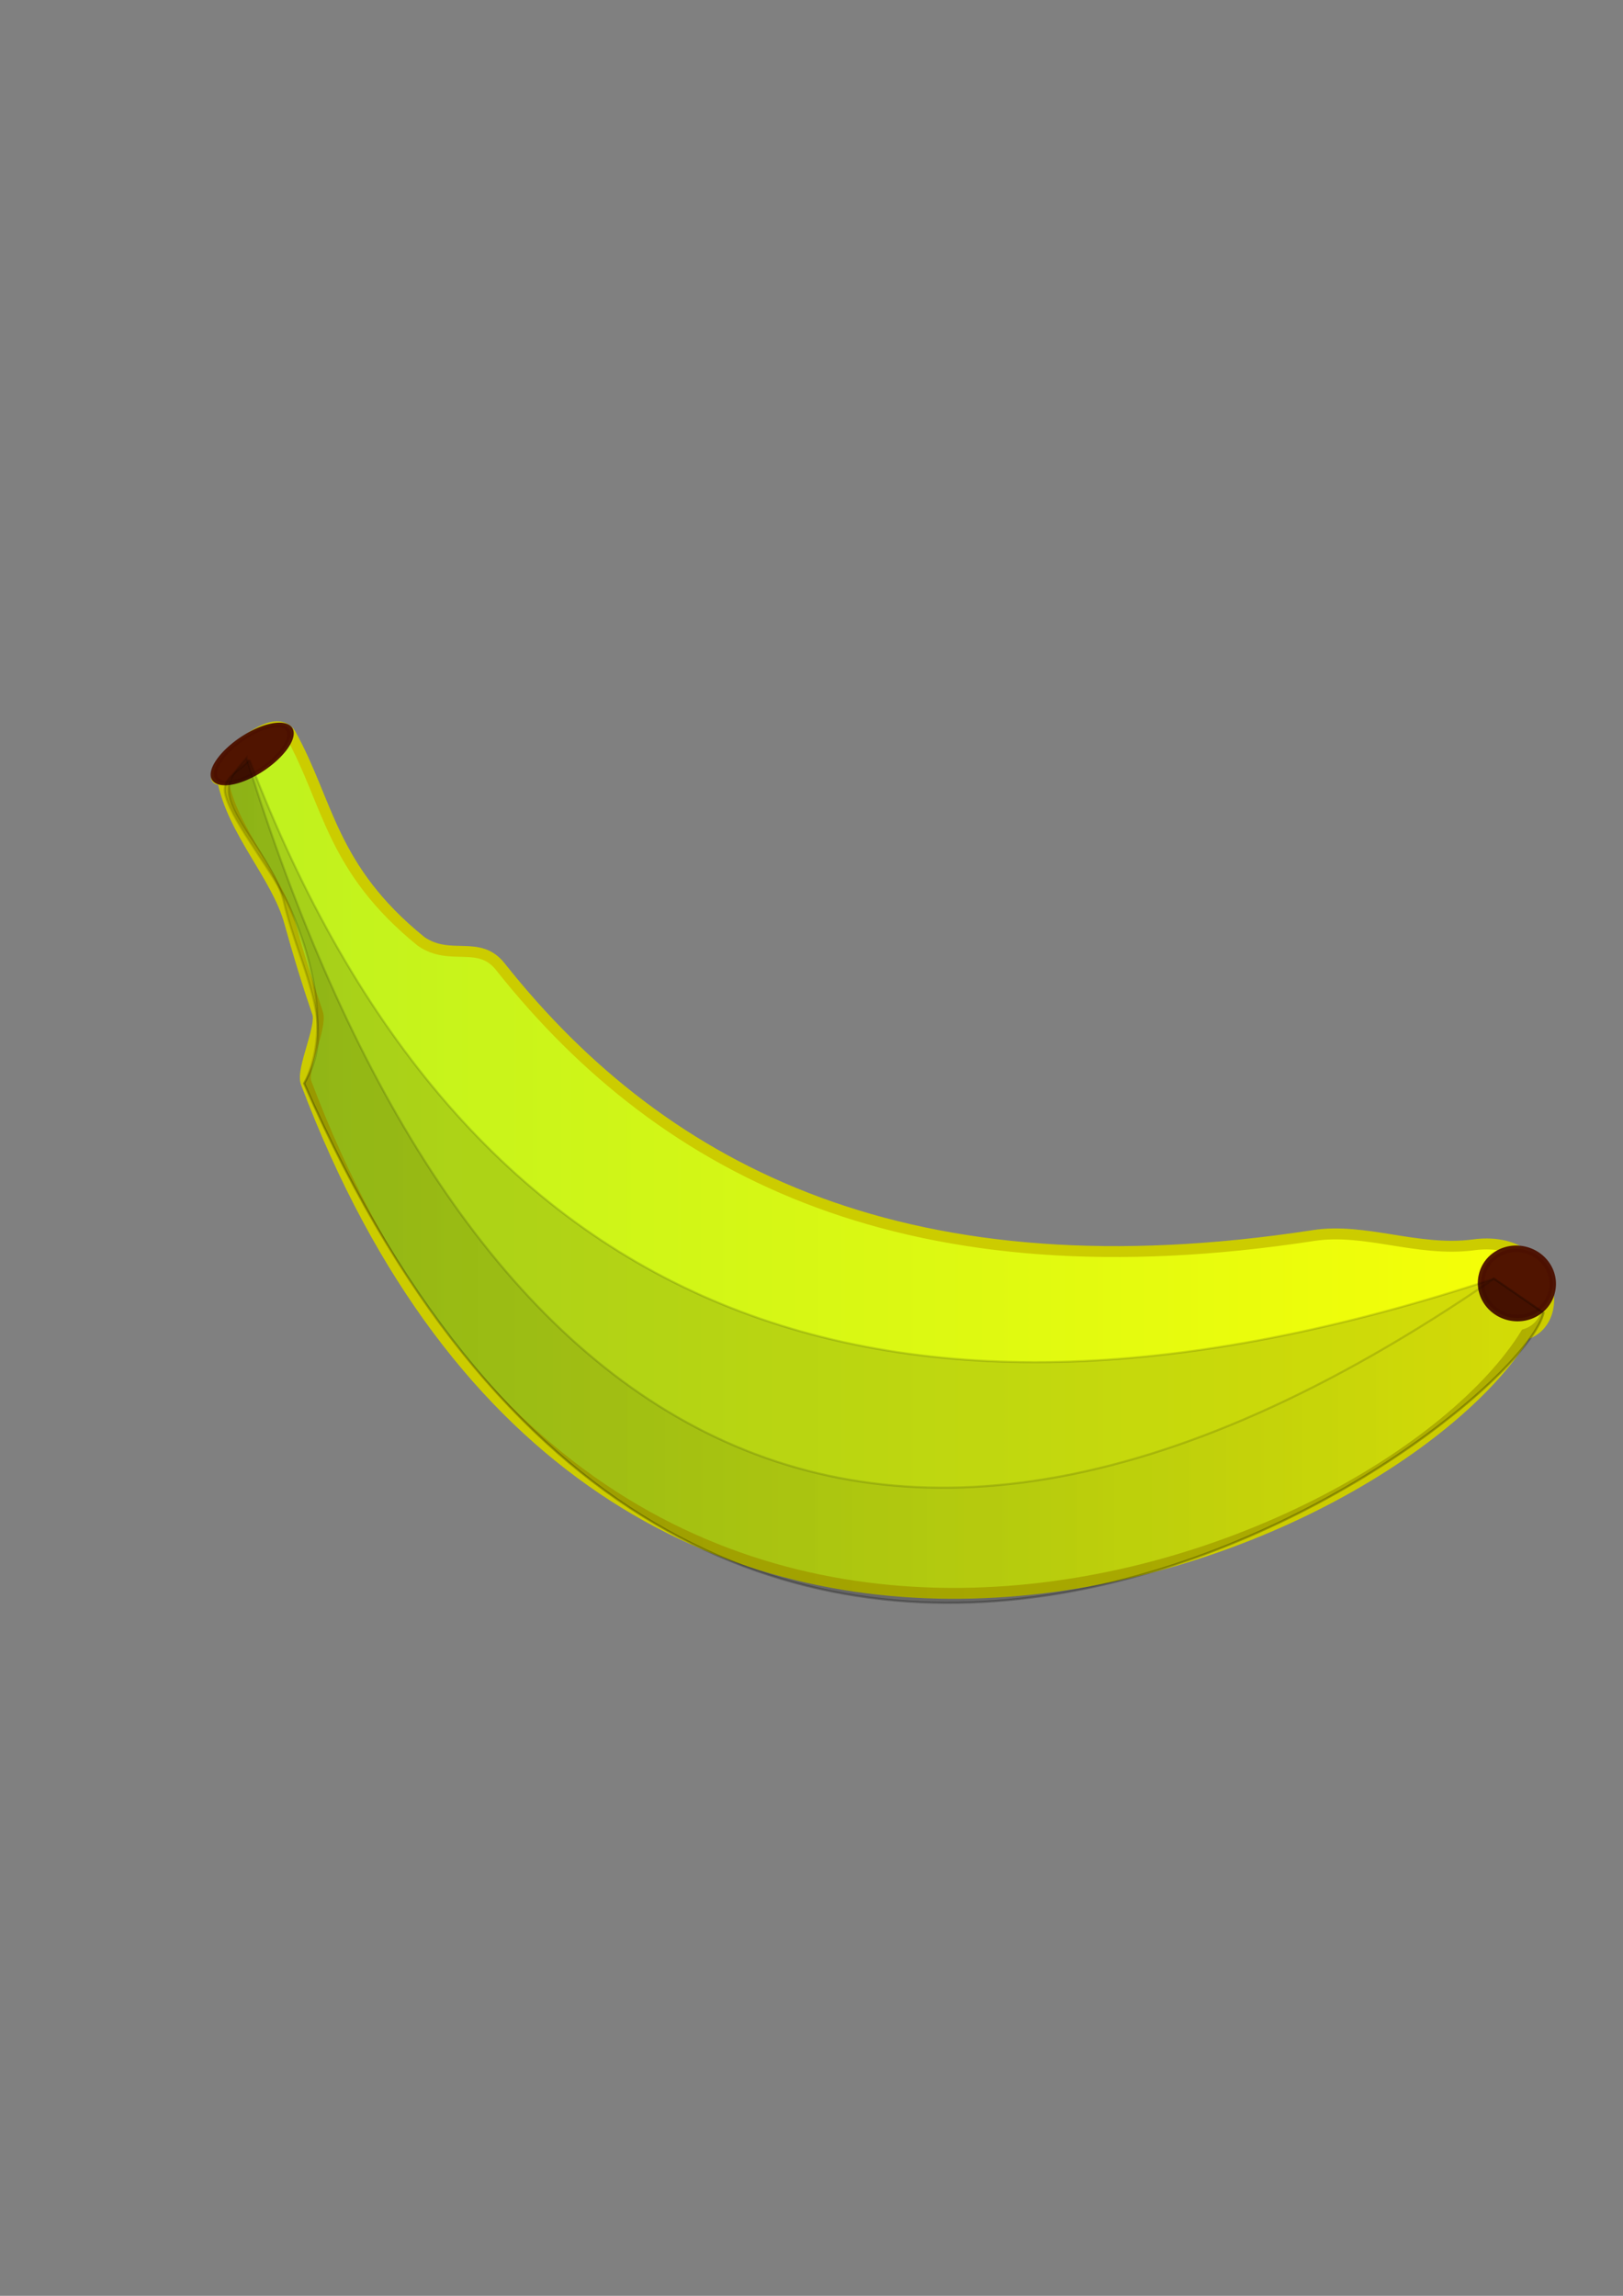 <?xml version="1.0" encoding="UTF-8" standalone="no"?>
<!-- Created with Inkscape (http://www.inkscape.org/) -->

<svg
   xmlns:dc="http://purl.org/dc/elements/1.1/"
   xmlns:cc="http://creativecommons.org/ns#"
   xmlns:rdf="http://www.w3.org/1999/02/22-rdf-syntax-ns#"
   xmlns:svg="http://www.w3.org/2000/svg"
   xmlns="http://www.w3.org/2000/svg"
   xmlns:xlink="http://www.w3.org/1999/xlink"
   xmlns:sodipodi="http://sodipodi.sourceforge.net/DTD/sodipodi-0.dtd"
   xmlns:inkscape="http://www.inkscape.org/namespaces/inkscape"
   width="744.094"
   height="1052.362"
   id="svg12989"
   version="1.1"
   inkscape:version="0.48.2 r9819"
   sodipodi:docname="bananayellowgreen.svg">
  <rect width="100%" height="100%" fill="#808080" stroke="none"/>
  <defs
     id="defs12991">
    <linearGradient
       inkscape:collect="always"
       id="linearGradient13620">
      <stop
         style="stop-color:#000000;stop-opacity:1;"
         offset="0"
         id="stop13622" />
      <stop
         style="stop-color:#000000;stop-opacity:0;"
         offset="1"
         id="stop13624" />
    </linearGradient>
    <linearGradient
       id="linearGradient13591">
      <stop
         style="stop-color:#b9f021;stop-opacity:1;"
         offset="0"
         id="stop13593" />
      <stop
         style="stop-color:#f6ff07;stop-opacity:1;"
         offset="1"
         id="stop13595" />
    </linearGradient>
    <linearGradient
       inkscape:collect="always"
       xlink:href="#linearGradient13591"
       id="linearGradient13597"
       x1="48.299"
       y1="562.002"
       x2="701.536"
       y2="562.002"
       gradientUnits="userSpaceOnUse" />
    <linearGradient
       inkscape:collect="always"
       xlink:href="#linearGradient13620"
       id="linearGradient13626"
       x1="104.4"
       y1="541.078"
       x2="708.155"
       y2="541.078"
       gradientUnits="userSpaceOnUse" />
  </defs>
  <sodipodi:namedview
     id="base"
     pagecolor="#ffffff"
     bordercolor="#666666"
     borderopacity="1.0"
     inkscape:pageopacity="0.0"
     inkscape:pageshadow="2"
     inkscape:zoom="0.49497475"
     inkscape:cx="42.50103"
     inkscape:cy="528.2416"
     inkscape:document-units="px"
     inkscape:current-layer="layer1"
     showgrid="false"
     inkscape:window-width="1618"
     inkscape:window-height="858"
     inkscape:window-x="28"
     inkscape:window-y="20"
     inkscape:window-maximized="0" />
  <g
     inkscape:label="Layer 1"
     inkscape:groupmode="layer"
     id="layer1">
    <path
       style="fill:url(#linearGradient13597);fill-opacity:1;stroke:#cccc00;stroke-width:5;stroke-linecap:butt;stroke-linejoin:miter;stroke-miterlimit:4;stroke-opacity:1;stroke-dasharray:none"
       d="m 102.008,357.118 c 4.495,24.019 24.919,44.341 30.769,65.577 3.997,14.507 8.277,28.383 12.819,41.65 2.175,6.352 -7.55,25.881 -5.257,31.956 136.895,362.657 492.301,222.799 559.122,115.275 19.785,-6.456 11.874,-45.981 -24.076,-40.932 -25.48,3.279 -49.52,-7.939 -73.134,-4.306 -183.865,28.29 -296.869,-27.423 -372.873,-123.245 -9.888,-12.467 -22.929,-2.276 -36.345,-11.579 -41.371,-33.576 -42.323,-63.483 -59.751,-94.886 -8.973,-15.071 -44.174,23.758 -31.275,20.49 z"
       id="path13075"
       inkscape:connector-curvature="0"
       sodipodi:nodetypes="csssccssccc" />
    <path
       sodipodi:type="arc"
       style="fill:#501400;fill-opacity:1;fill-rule:nonzero;stroke:#4c1000;stroke-width:3;stroke-miterlimit:4;stroke-opacity:0.96;stroke-dasharray:none"
       id="path13585"
       sodipodi:cx="77.85714"
       sodipodi:cy="384.50504"
       sodipodi:rx="22.142857"
       sodipodi:ry="12.142858"
       d="m 100,384.505 a 22.143,12.143 0 1 1 -44.286,0 22.143,12.143 0 1 1 44.286,0 z"
       transform="matrix(0.69,-0.577,0.713,0.323,-212.25,266.336)" />
    <path
       sodipodi:type="arc"
       style="fill:#501400;fill-opacity:1;fill-rule:nonzero;stroke:#4c1000;stroke-width:3;stroke-miterlimit:4;stroke-opacity:0.96;stroke-dasharray:none"
       id="path13587"
       sodipodi:cx="680.71429"
       sodipodi:cy="466.64789"
       sodipodi:rx="16.428572"
       sodipodi:ry="15.714286"
       d="m 697.143,466.648 a 16.429,15.714 0 1 1 -32.857,0 16.429,15.714 0 1 1 32.857,0 z"
       transform="matrix(0.973,0.23,-0.23,0.973,140.438,-22.309)" />
    <path
       style="opacity:0.138;fill:#000000;stroke:#000000;stroke-width:1px;stroke-linecap:butt;stroke-linejoin:miter;stroke-opacity:1"
       d="m 114.372,348.3 c 97.392,254.6 289.043,331.107 570.564,237.817 l 22.719,15.654 c -12.613,51.517 -379.625,324.657 -568.205,-105.134 10.774,-20.872 6.139,-51.361 -5.918,-79.119 -7.627,-17.559 -26.215,-39.095 -30.067,-52.681 -2.402,-8.472 5.907,-10.771 10.907,-16.536 z"
       id="path13589"
       inkscape:connector-curvature="0"
       sodipodi:nodetypes="ccccssc" />
    <path
       sodipodi:nodetypes="ccccssc"
       inkscape:connector-curvature="0"
       id="path13599"
       d="m 113.013,347.46 c 90.441,291.545 268.709,447.257 571.922,238.657 l 22.719,15.654 c -12.613,51.517 -379.625,324.657 -568.205,-105.134 15.814,-26.005 -2.133,-52.733 -9.202,-82.866 -4.15,-17.689 -21.095,-34.442 -24.691,-47.075 -2.43,-8.538 2.304,-13.293 7.457,-19.236 z"
       style="opacity:0.138;fill:url(#linearGradient13626);stroke:#000000;stroke-width:1px;stroke-linecap:butt;stroke-linejoin:miter;stroke-opacity:1;fill-opacity:1" />
  </g>
</svg>
